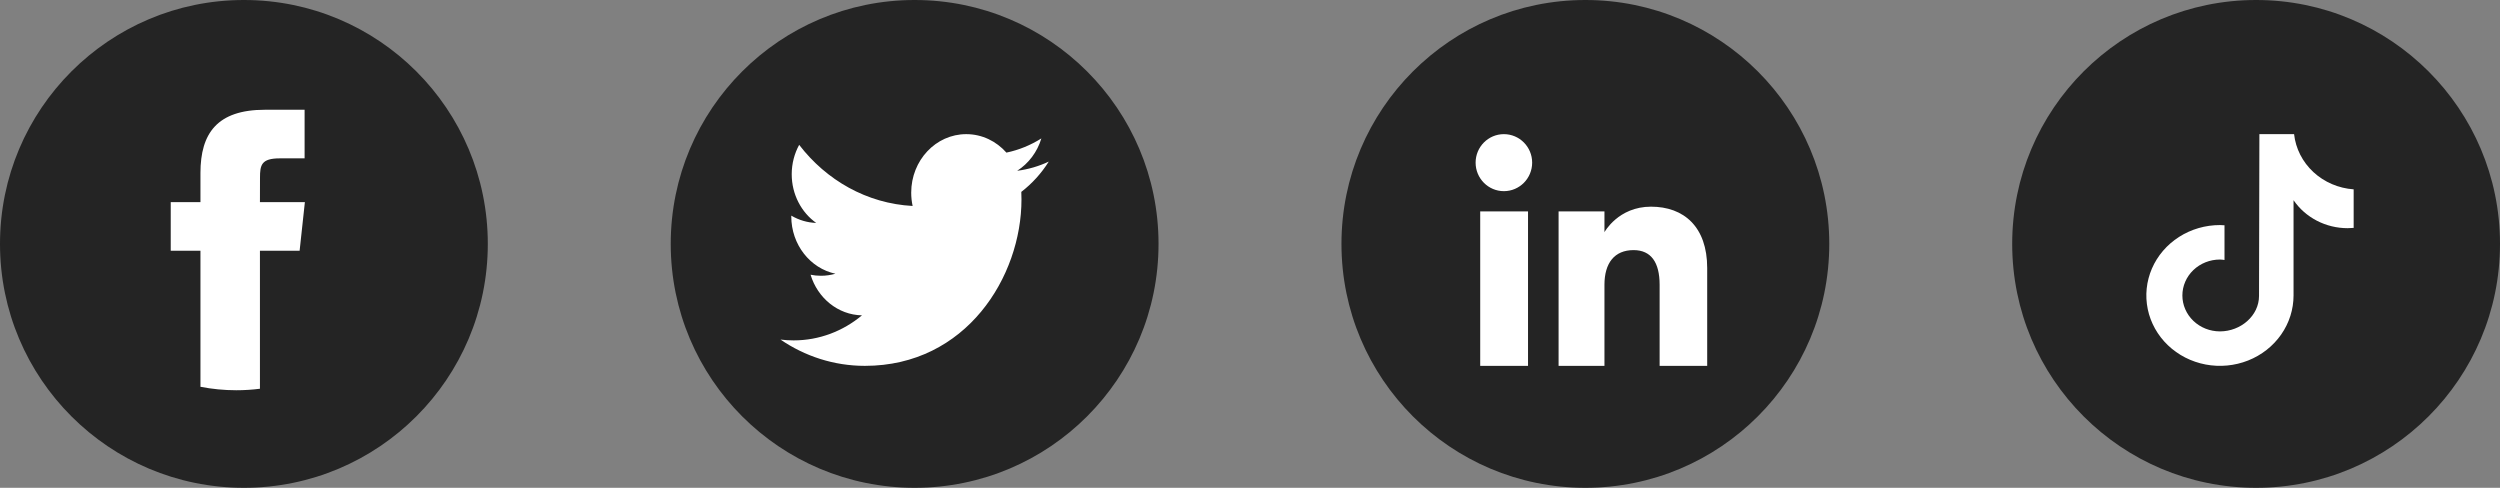 <svg width="205" height="40" viewBox="0 0 205 40" fill="none" xmlns="http://www.w3.org/2000/svg">
<rect x="0" y="0" width="205" height="40" fill="#808080" stroke="none"/>
<circle cx="20" cy="20" r="20" fill="#242424"/>
<path d="M21.315 31.877V20.558H24.569L25 16.574H21.315L21.32 14.58C21.32 13.541 21.421 12.985 22.943 12.985H24.977V9H21.722C17.813 9 16.437 10.932 16.437 14.183V16.574H14V20.559H16.437V31.716C17.387 31.902 18.368 32 19.373 32C20.022 32 20.671 31.959 21.315 31.877V31.877Z" fill="white"/>
<circle cx="75" cy="20" r="20" fill="#242424"/>
<path d="M86 13.25C85.191 13.631 84.322 13.888 83.408 14.004C84.34 13.411 85.055 12.47 85.392 11.35C84.52 11.9 83.555 12.299 82.526 12.514C81.703 11.583 80.531 11 79.232 11C76.74 11 74.719 13.148 74.719 15.798C74.719 16.165 74.758 16.531 74.835 16.889C71.083 16.689 67.758 14.779 65.532 11.877C65.144 12.588 64.921 13.411 64.921 14.289C64.921 15.952 65.719 17.422 66.929 18.281C66.212 18.257 65.511 18.051 64.885 17.681V17.743C64.885 20.067 66.44 22.005 68.505 22.446C68.118 22.557 67.718 22.613 67.317 22.613C67.031 22.613 66.747 22.585 66.467 22.528C67.041 24.433 68.708 25.821 70.683 25.858C69.138 27.145 67.192 27.912 65.077 27.912C64.713 27.912 64.354 27.889 64 27.845C65.998 29.207 68.37 30 70.918 30C79.222 30 83.761 22.692 83.761 16.354C83.761 16.148 83.756 15.94 83.747 15.734C84.629 15.056 85.394 14.213 85.998 13.253L86 13.25Z" fill="white"/>
<circle cx="130" cy="20" r="20" fill="#242424"/>
<path d="M125.298 30H121.377V17.333H125.298V30ZM123.319 15.675C122.038 15.675 121 14.628 121 13.337C121 12.046 122.038 11 123.319 11C124.599 11 125.637 12.046 125.637 13.337C125.637 14.628 124.599 15.675 123.319 15.675ZM139.99 30H136.089V23.351C136.089 21.527 135.396 20.509 133.954 20.509C132.385 20.509 131.565 21.57 131.565 23.351V30H127.804V17.333H131.565V19.039C131.565 19.039 132.696 16.947 135.382 16.947C138.068 16.947 139.99 18.587 139.99 21.98L139.99 30Z" fill="white"/>
<circle cx="185" cy="20" r="20" fill="#242424"/>
<path d="M192.997 18.687C192.835 18.702 192.672 18.71 192.509 18.711C191.628 18.711 190.761 18.501 189.987 18.101C189.212 17.7 188.554 17.122 188.071 16.417V24.227C188.071 25.369 187.717 26.485 187.054 27.434C186.391 28.384 185.448 29.124 184.345 29.561C183.243 29.997 182.029 30.112 180.858 29.889C179.687 29.666 178.612 29.117 177.768 28.309C176.924 27.502 176.349 26.473 176.116 25.354C175.883 24.234 176.003 23.073 176.459 22.018C176.916 20.964 177.69 20.062 178.682 19.428C179.675 18.793 180.842 18.455 182.036 18.455C182.162 18.455 182.285 18.466 182.409 18.473V21.318C182.285 21.304 182.163 21.282 182.036 21.282C181.219 21.282 180.435 21.592 179.857 22.145C179.28 22.697 178.955 23.447 178.955 24.228C178.955 25.009 179.28 25.759 179.857 26.311C180.435 26.864 181.219 27.174 182.036 27.174C183.737 27.174 185.24 25.892 185.24 24.265L185.27 11H188.115C188.245 12.182 188.806 13.284 189.699 14.111C190.592 14.938 191.76 15.439 193 15.526V18.687" fill="white"/>
</svg>
